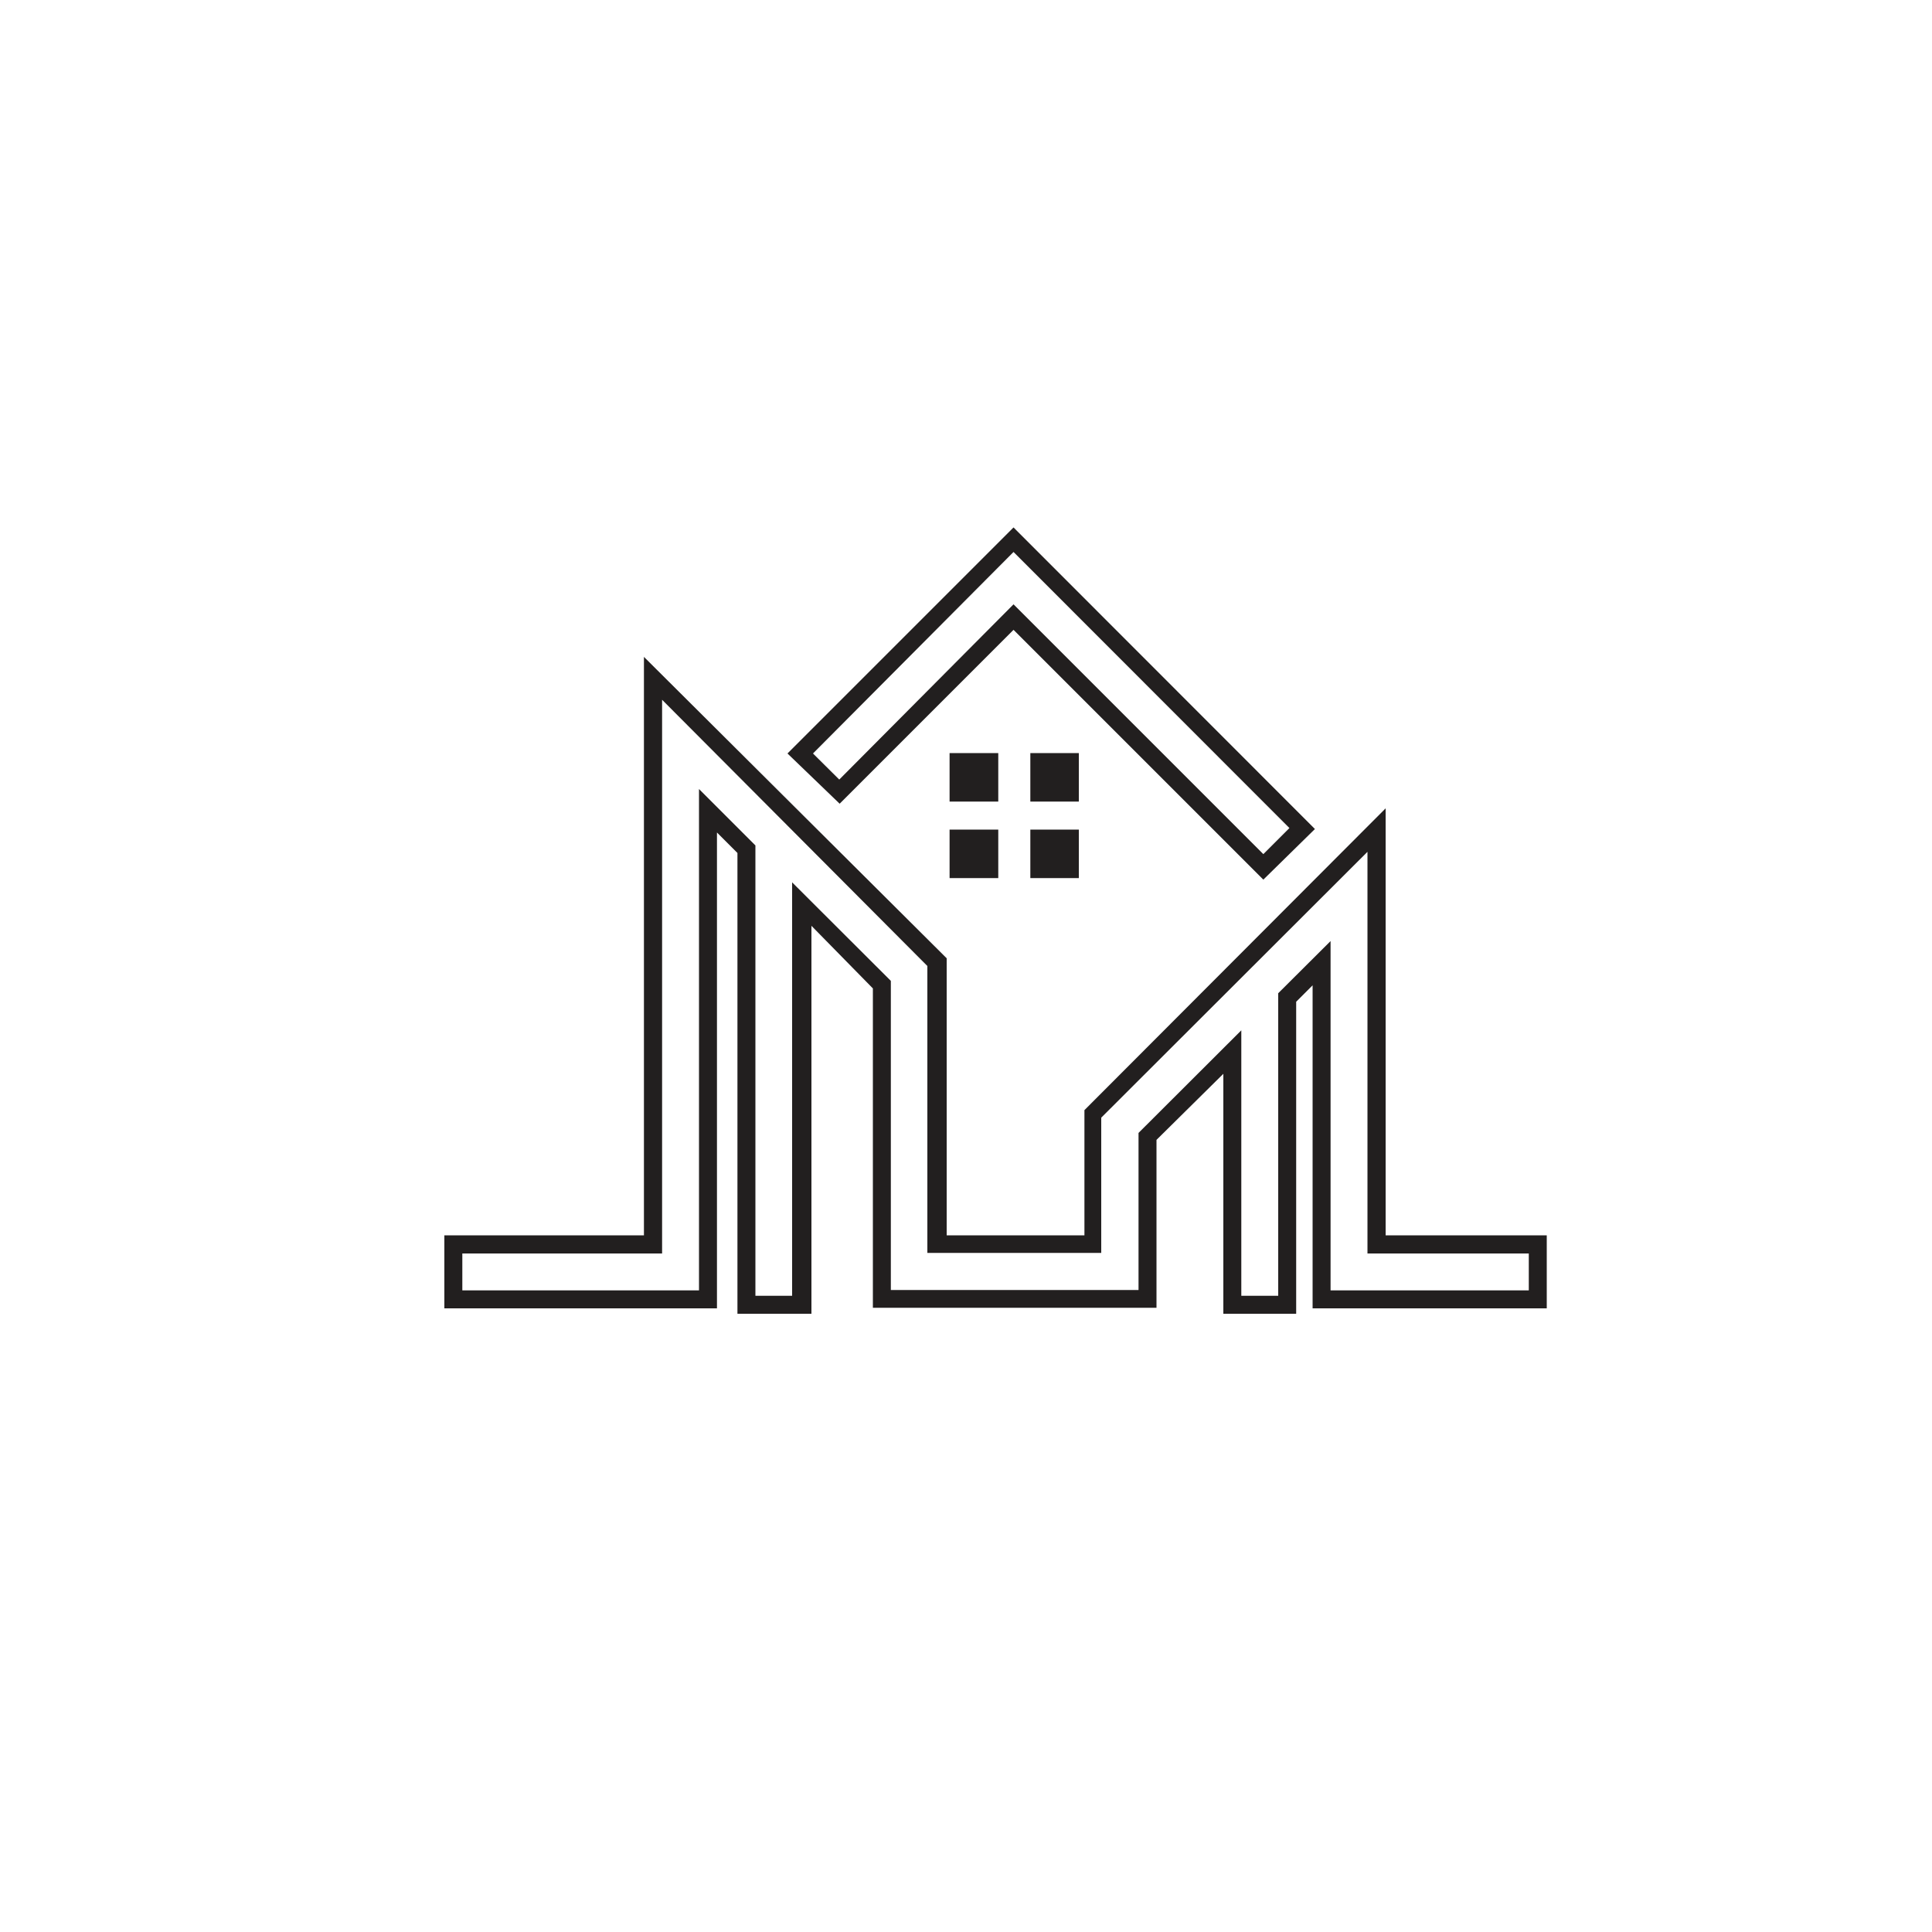 <svg id="Layer_1" data-name="Layer 1" xmlns="http://www.w3.org/2000/svg" viewBox="0 0 100 100"><defs><style>.cls-1{fill:#221f1f;}</style></defs><path class="cls-1" d="M67.09,68H63.32V55.58L59.86,59v8.69H45.18V51.16L42,47.92V68H38.17V44.15l-1.06-1.06V67.72H23V63.94H33.33V34L49,49.6V63.94h7.13V57.46L71.72,41.84v22.1h8.34v3.78H67.94V51l-.85.85Zm-2.84-.93h1.91V51.41l2.71-2.7V66.79H79.13V64.88H70.78V44.09L57,57.85v7H48V50L34.27,36.22V64.88H23.93v1.91H36.18V40.84l2.92,2.92V67.07H41V45.67l5.11,5.1v16H58.93V58.64l5.32-5.31Z"/><path class="cls-1" d="M65.39,45.53,52.46,32.6l-9,9L40.76,39l11.7-11.7,15.6,15.61ZM52.46,31.28,65.39,44.21l1.35-1.35L52.46,28.57,42.08,39l1.36,1.35Z"/><rect class="cls-1" x="49.15" y="38.98" width="2.52" height="2.51"/><rect class="cls-1" x="53.33" y="38.98" width="2.51" height="2.51"/><rect class="cls-1" x="49.15" y="42.94" width="2.52" height="2.51"/><rect class="cls-1" x="53.33" y="42.94" width="2.51" height="2.51"/></svg>